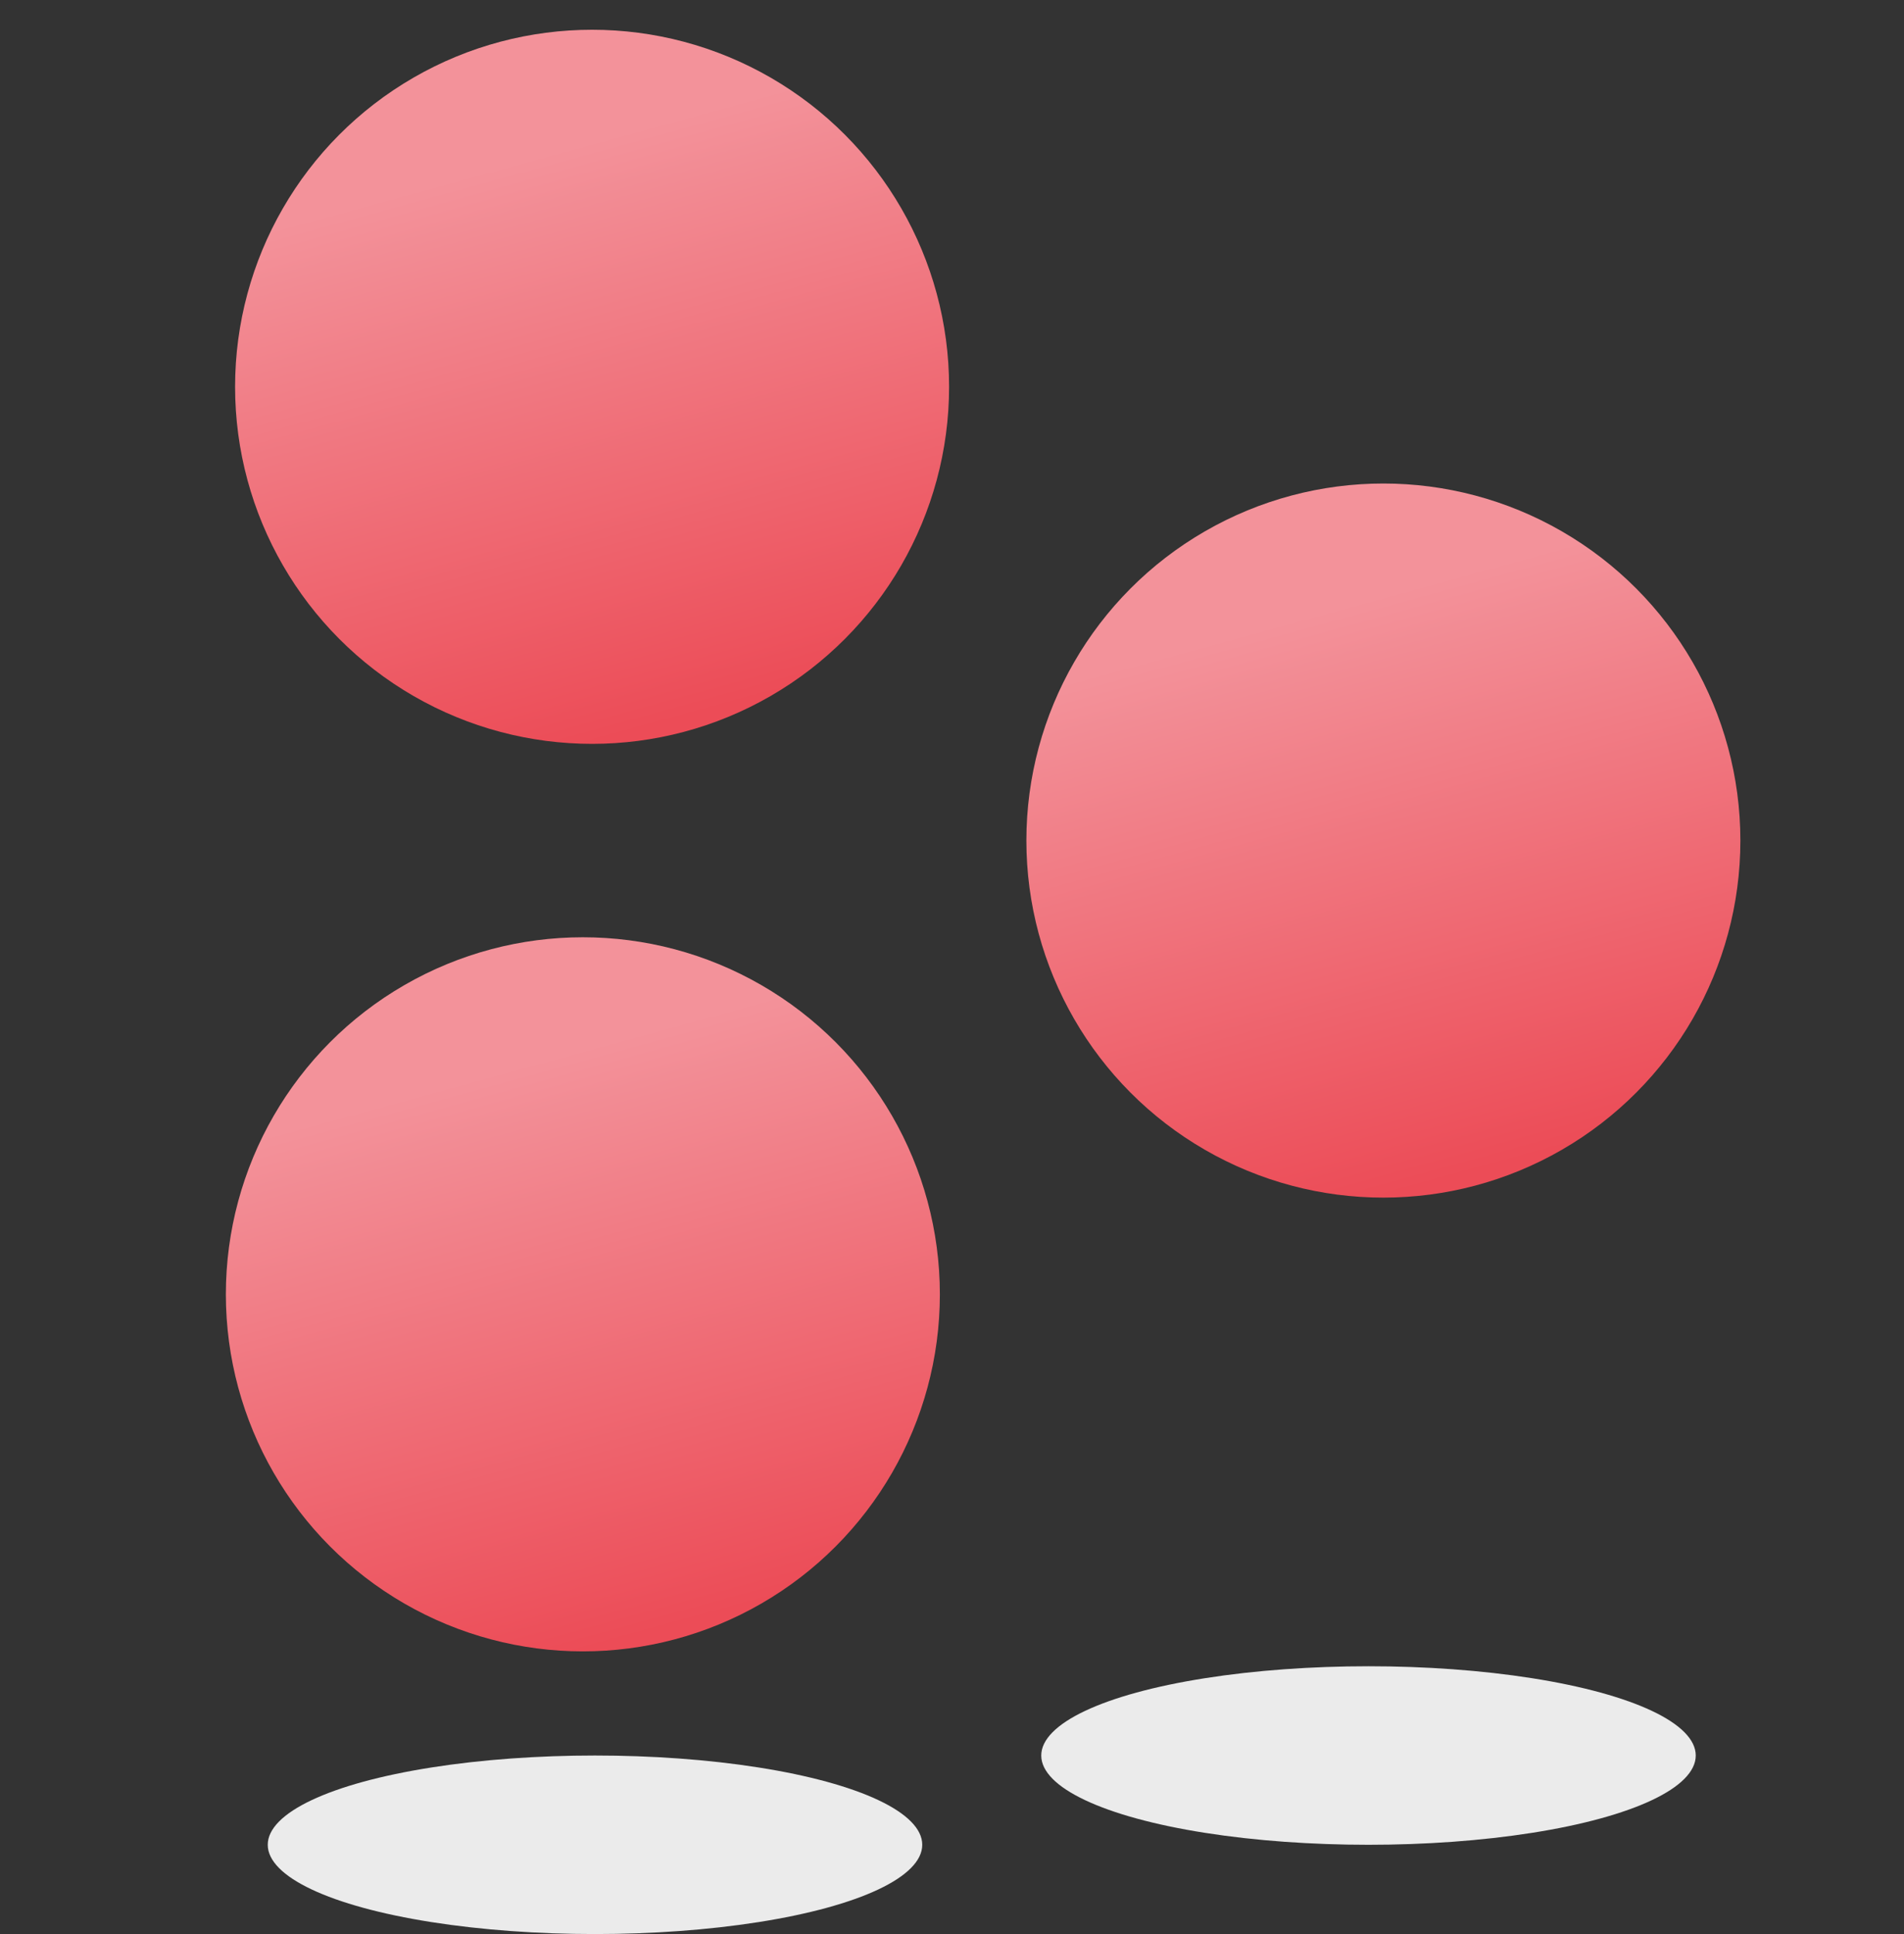 <svg xmlns="http://www.w3.org/2000/svg" width="64" height="65" viewBox="0 0 64 65">
  <rect x="0" y="0" width="64" height="65" fill="#333333" stroke="none"/>
  <defs>
    <linearGradient id="icon-challenge-3-a" x1="28.424%" x2="50%" y1="21.371%" y2="100%">
      <stop offset="0%" stop-color="#F3929A"/>
      <stop offset="100%" stop-color="#EC4C57"/>
    </linearGradient>
  </defs>
  <g fill="none" fill-rule="evenodd" transform="translate(0 1)">
    <circle cx="46.5" cy="27.25" r="12" fill="url(#icon-challenge-3-a)"/>
    <circle cx="19.592" cy="42.5" r="12" fill="url(#icon-challenge-3-a)"/>
    <circle cx="19.902" cy="12" r="12" fill="url(#icon-challenge-3-a)"/>
    <ellipse cx="20" cy="61" fill="#EBEBEB" rx="11" ry="3"/>
    <ellipse cx="46" cy="58" fill="#EBEBEB" rx="11" ry="3"/>
  </g>
</svg>
